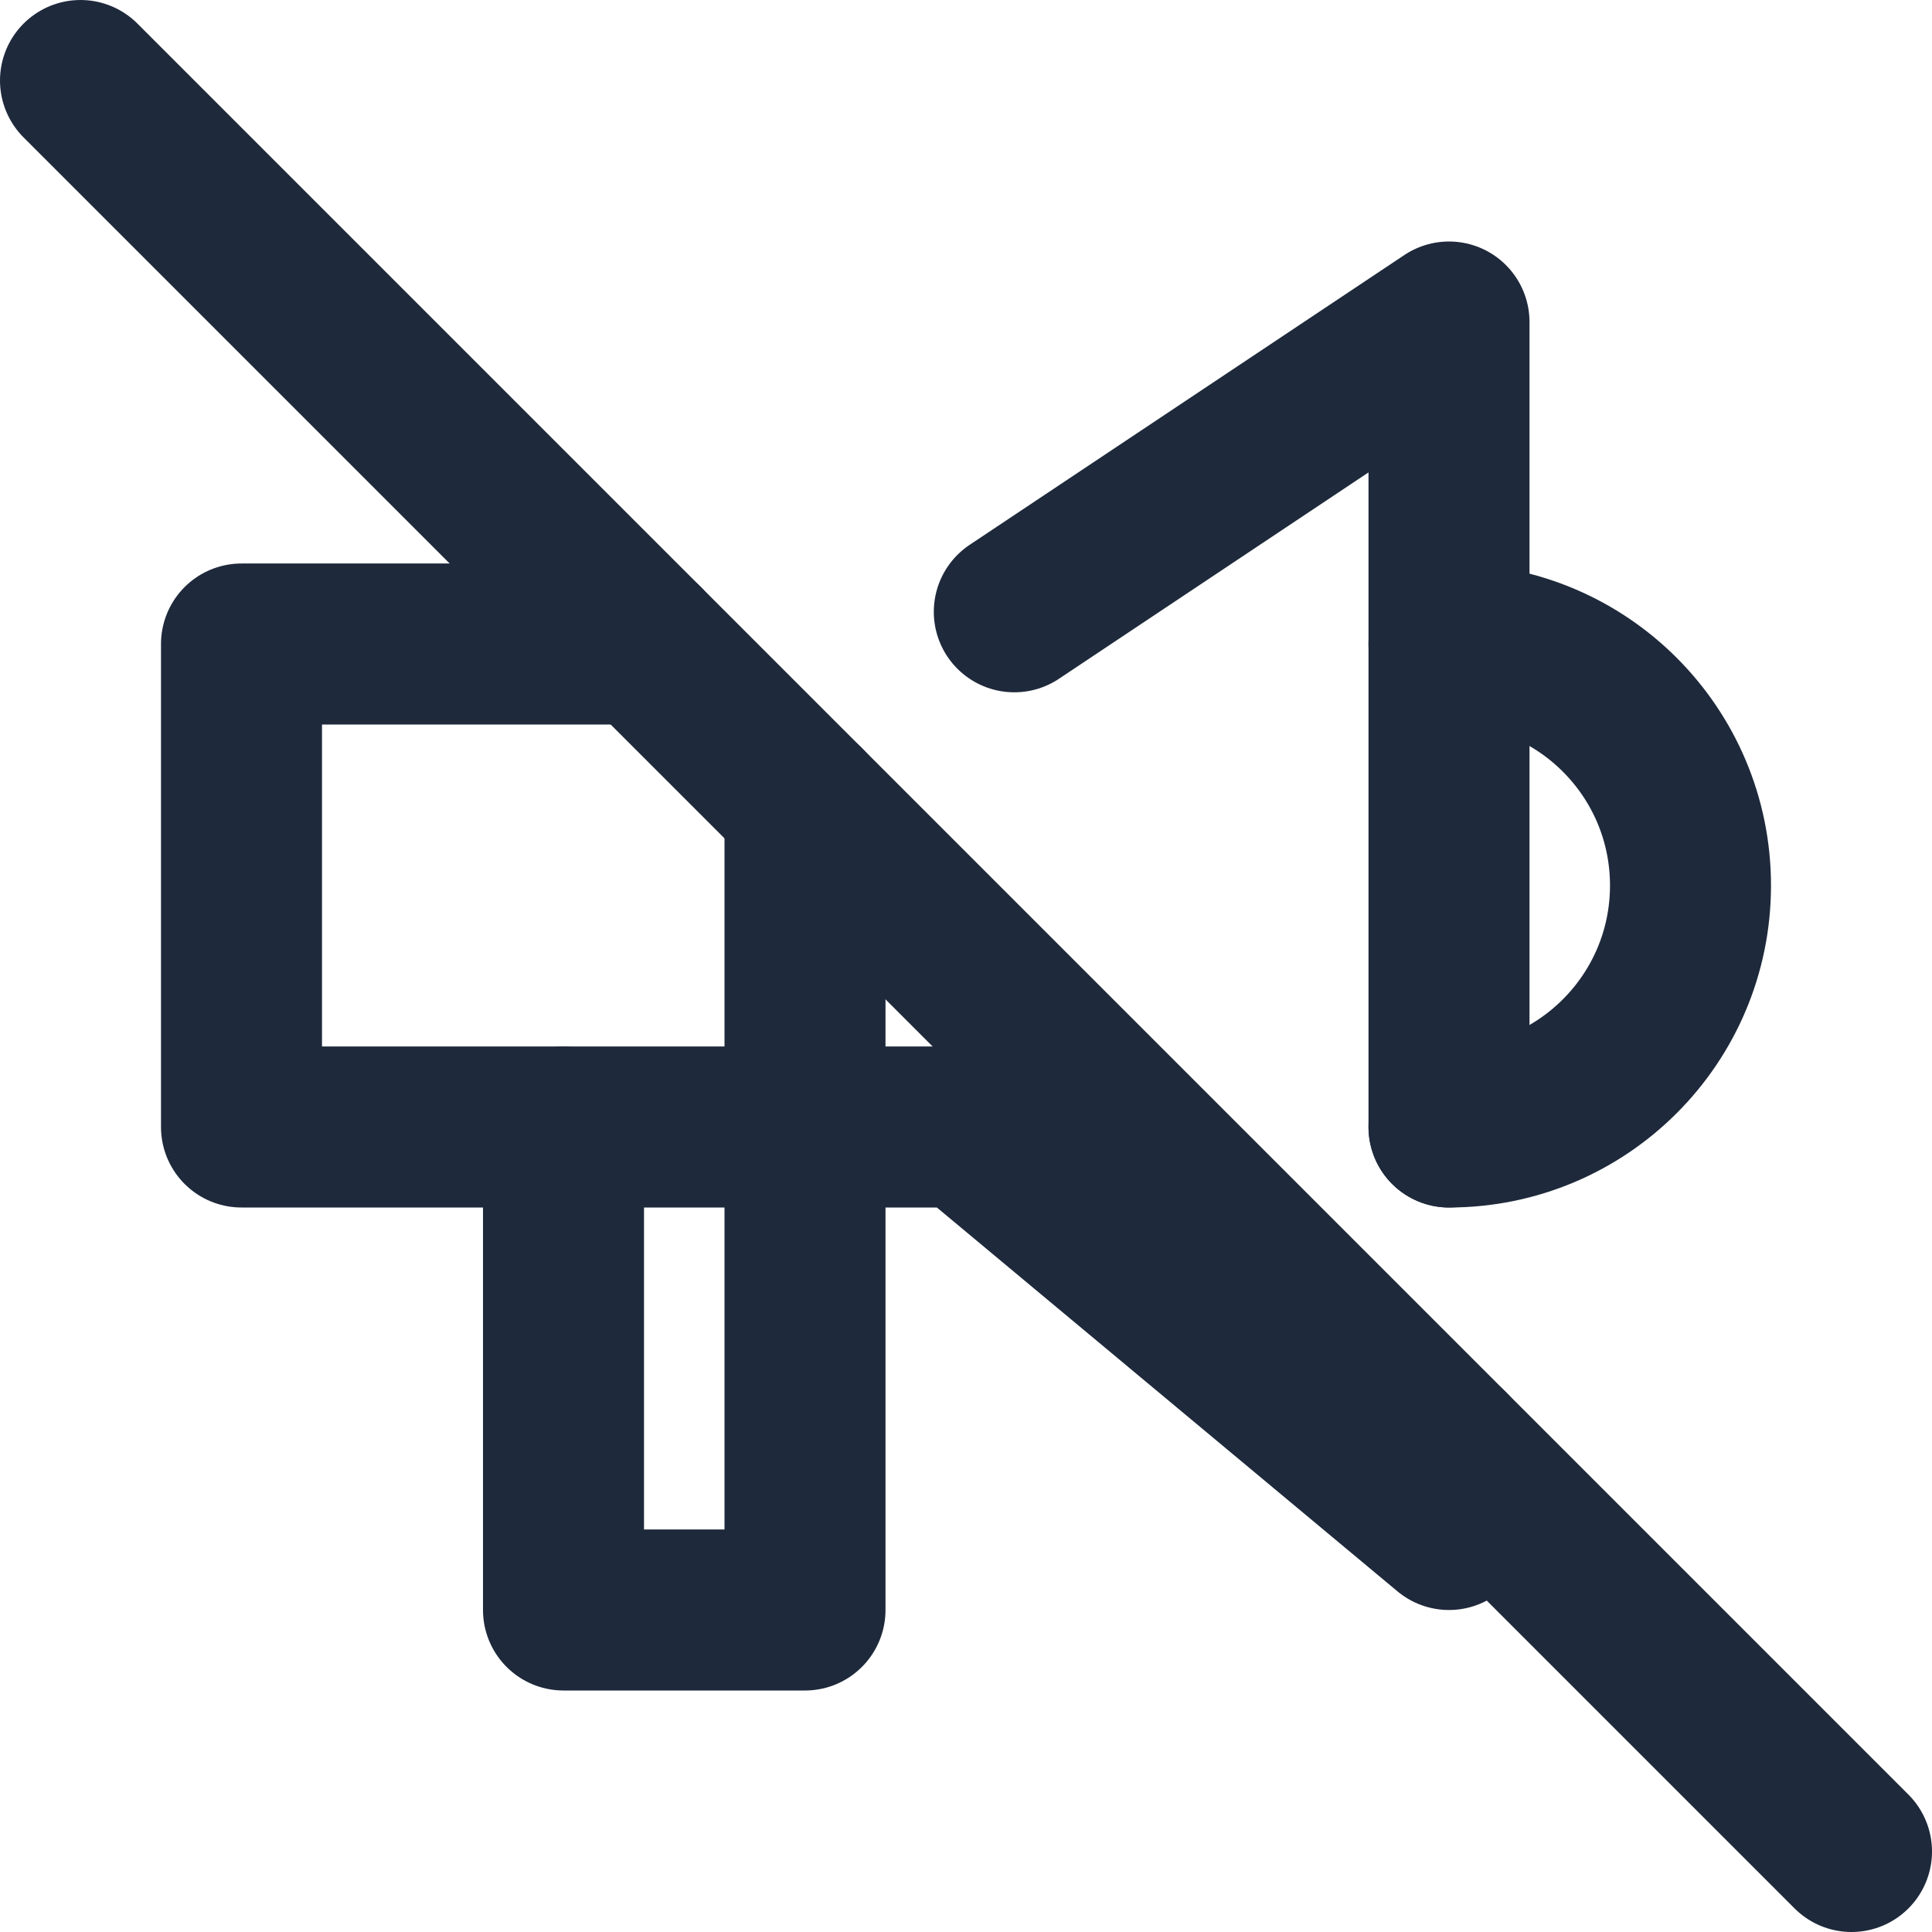 <svg width="24" height="24" viewBox="0 0 24 24" fill="none" xmlns="http://www.w3.org/2000/svg">
<path d="M8 8H3V14H12L18 19V18" stroke="#1E293B" stroke-width="2" stroke-linecap="round" stroke-linejoin="round"/>
<path d="M7 14V20H10V10" stroke="#1E293B" stroke-width="2" stroke-linecap="round" stroke-linejoin="round"/>
<path d="M1 1L8 8L10 10L18 18L23 23" stroke="#1E293B" stroke-width="2" stroke-linecap="round" stroke-linejoin="round"/>
<path d="M18 14C19.657 14 21 12.657 21 11C21 9.343 19.657 8 18 8" stroke="#1E293B" stroke-width="2" stroke-linecap="round" stroke-linejoin="round"/>
<path d="M18 14V4L12.6 7.6" stroke="#1E293B" stroke-width="2" stroke-linecap="round" stroke-linejoin="round"/>
</svg>
